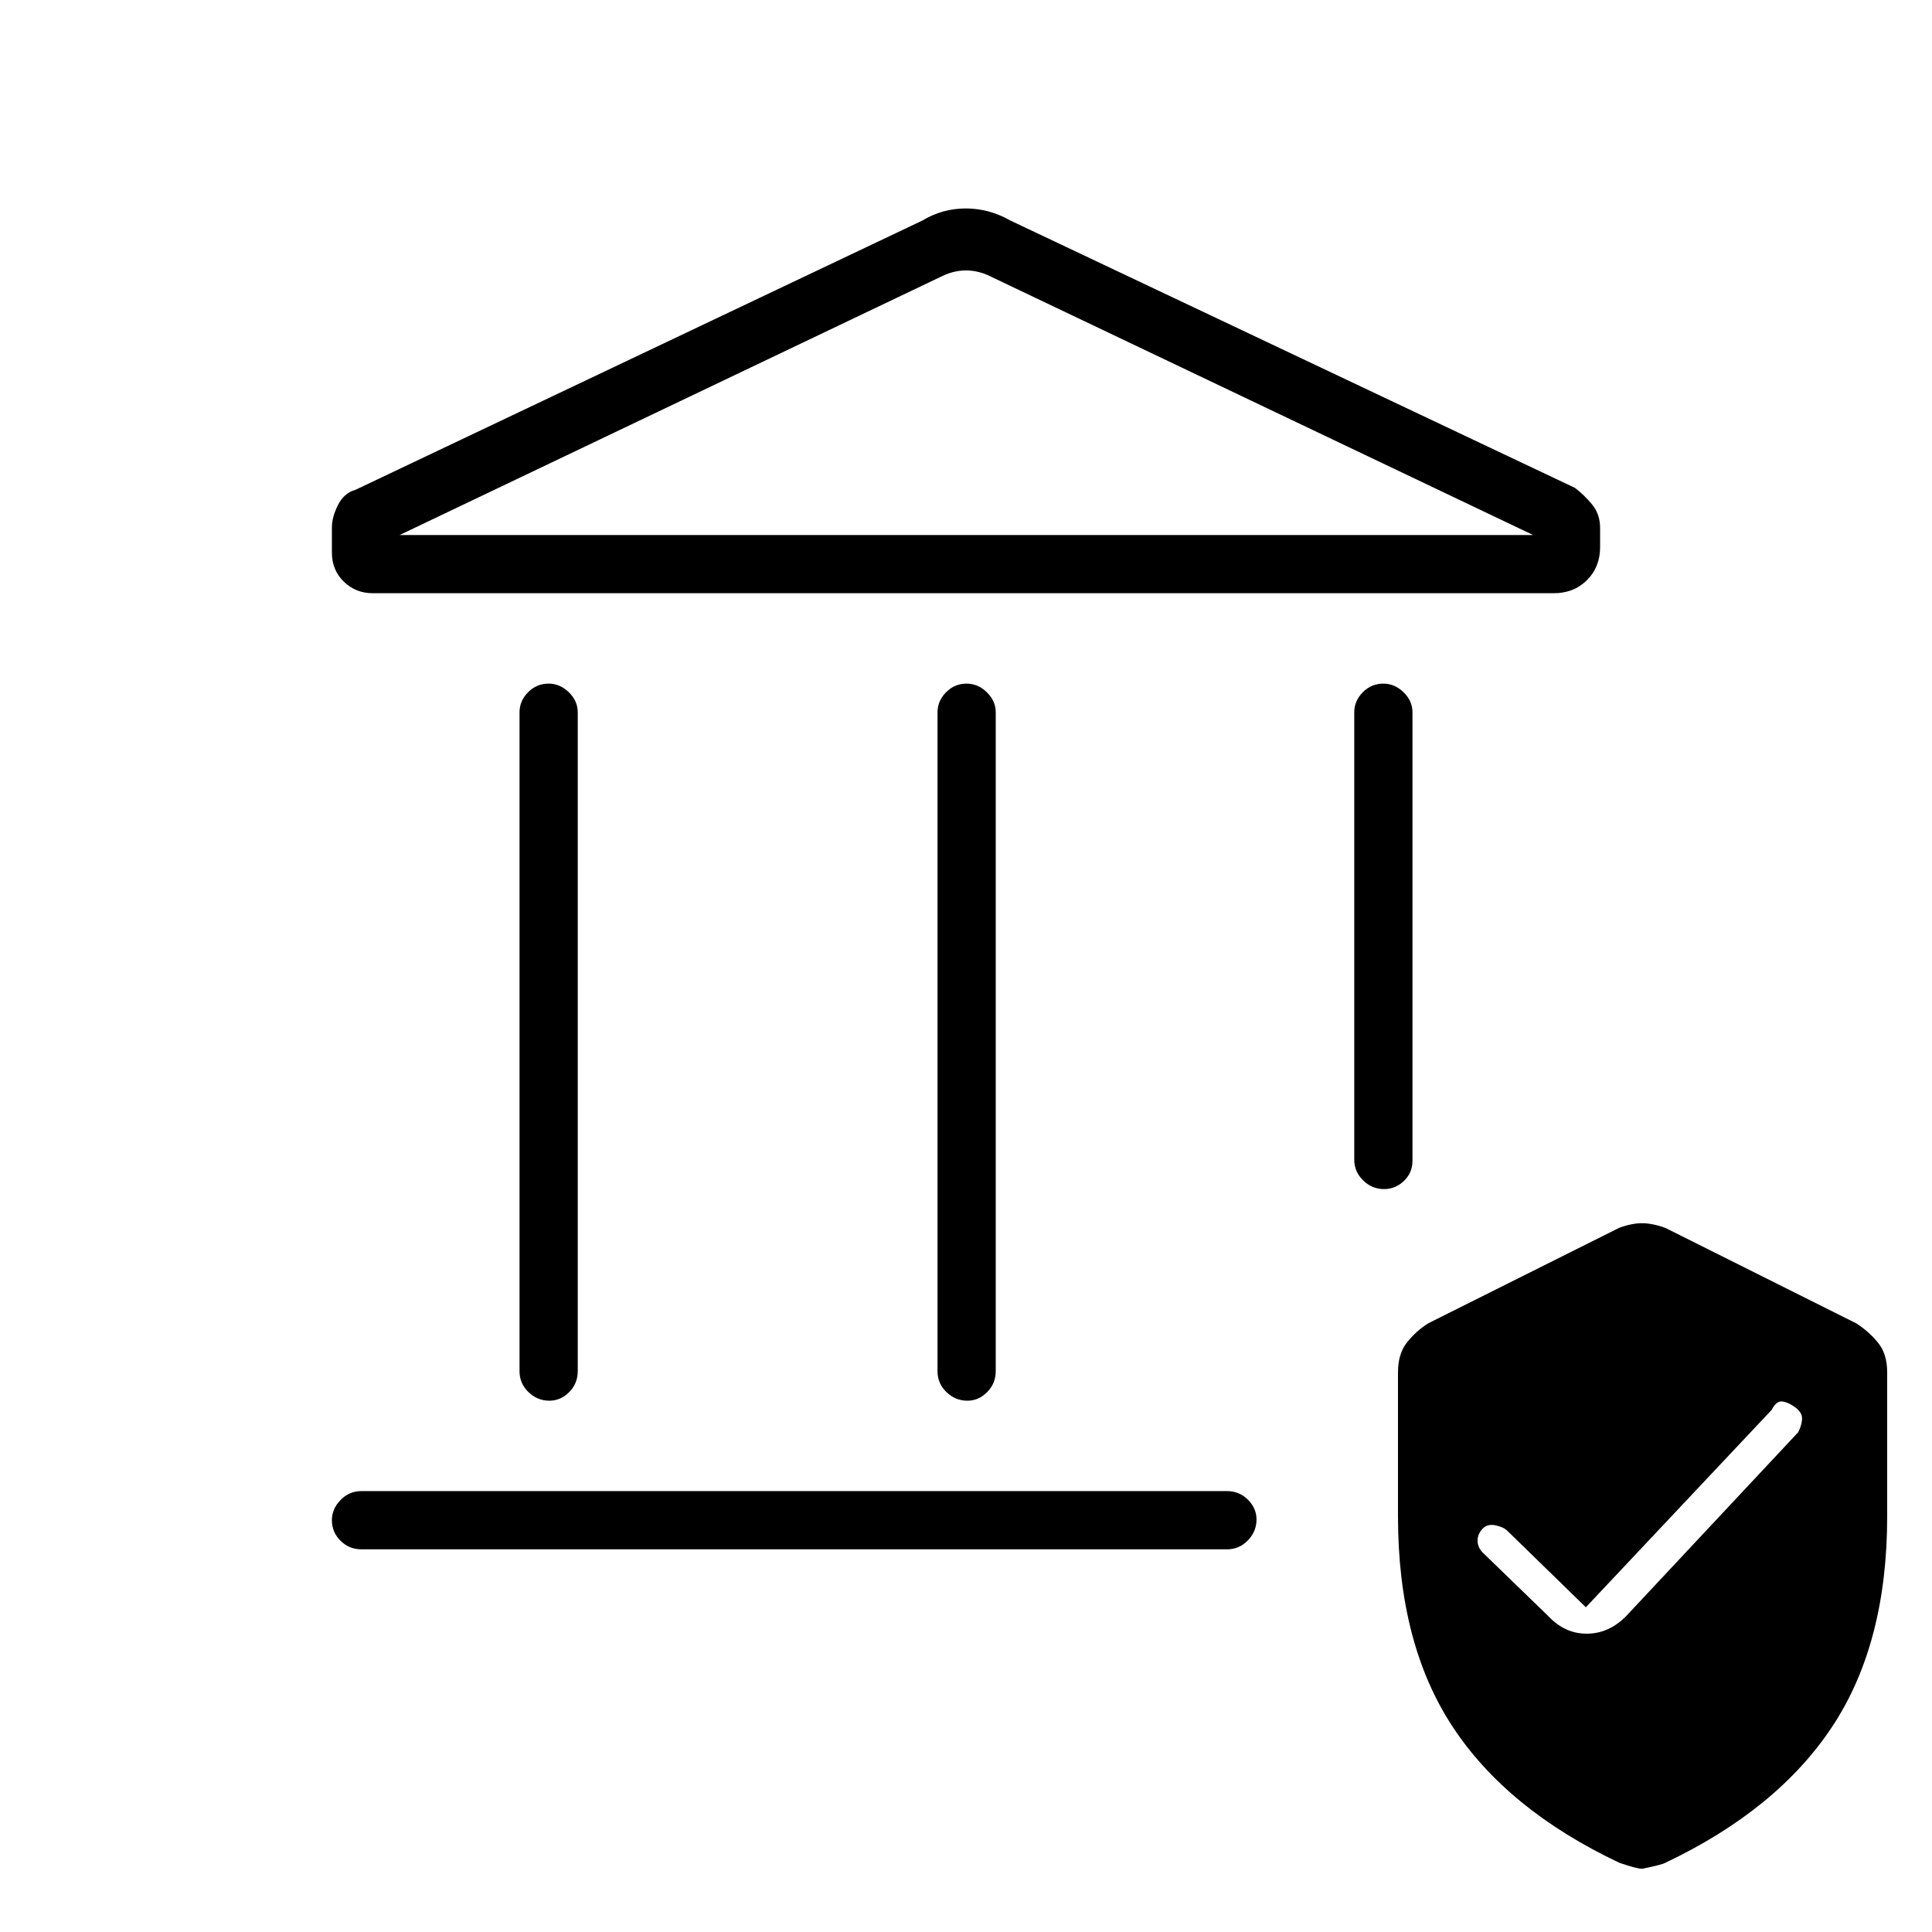 <svg xmlns="http://www.w3.org/2000/svg" height="20" viewBox="0 -960 960 960" width="20"><path d="M258.15-278.65v-327.39q0-5.68 4.24-9.98 4.24-4.29 10.23-4.29 5.61 0 10.03 4.29 4.43 4.3 4.43 9.98v327.39q0 6.07-4.24 10.36-4.24 4.29-9.85 4.29-5.99 0-10.41-4.29-4.43-4.29-4.43-10.36Zm207.7 0v-327.39q0-5.68 4.24-9.98 4.24-4.29 10.23-4.29 5.6 0 10.03 4.29 4.42 4.3 4.42 9.98v327.39q0 6.07-4.24 10.36-4.24 4.29-9.85 4.29-5.99 0-10.41-4.29t-4.42-10.36ZM772-665.23H185.31q-8.65 0-14.52-5.79-5.87-5.79-5.87-14.32v-12.69q0-5.01 3.02-11.01 3.02-6.01 8.71-7.58l281.54-133.73q10.07-6.07 21.71-6.07t22.29 6.07L782.5-717.62q4.46 3.31 8.52 8.18 4.06 4.86 4.06 11.8v9.53q0 9.86-6.51 16.37-6.52 6.51-16.57 6.51Zm-573.42-28.92h563.23L490.77-823.31q-5.39-2.31-10.77-2.31t-10.77 2.31L198.58-694.15Zm-19 504q-6.07 0-10.36-4.24-4.3-4.24-4.3-10.23 0-5.61 4.3-10.03 4.29-4.43 10.36-4.43h430.11q6.07 0 10.36 4.24 4.3 4.24 4.3 9.85 0 5.99-4.3 10.41-4.29 4.43-10.36 4.43H179.58Zm508.18-179q-5.99 0-10.41-4.3-4.43-4.29-4.43-10.36v-222.23q0-5.68 4.24-9.98 4.24-4.29 10.23-4.29 5.61 0 10.03 4.29 4.43 4.3 4.43 9.98v222.73q0 6.07-4.24 10.11-4.24 4.05-9.85 4.05Zm6.89 162.59v-71.56q0-9.2 4.48-14.85 4.49-5.65 10.56-9.49l94.77-47.39q6.24-2.34 11.43-2.34 5.19 0 11.65 2.34l94.77 47.39q6.07 3.84 10.75 9.49 4.67 5.65 4.67 14.85v71.56q0 63.21-27.29 104.48t-83.01 67.72q-1.62.94-11.43 2.94-2.77 0-11.42-3-55.73-26.39-82.83-67.66-27.1-41.27-27.1-104.48ZM788-161.35l-38.96-37.96q-1.92-1.92-5.89-2.75-3.96-.82-6.27 1.48-2.69 2.7-2.69 6.09 0 3.4 2.69 6.07l32.62 31.61q8.1 8.58 18.95 8.58 10.86 0 19.43-8.58l85.62-91.5q1.54-2.92 1.92-6.12.39-3.2-2.92-5.96-3.69-2.76-6.77-3.21-3.08-.44-5.38 4.14L788-161.35Zm-589.42-532.8h563.23-563.23Z"/></svg>